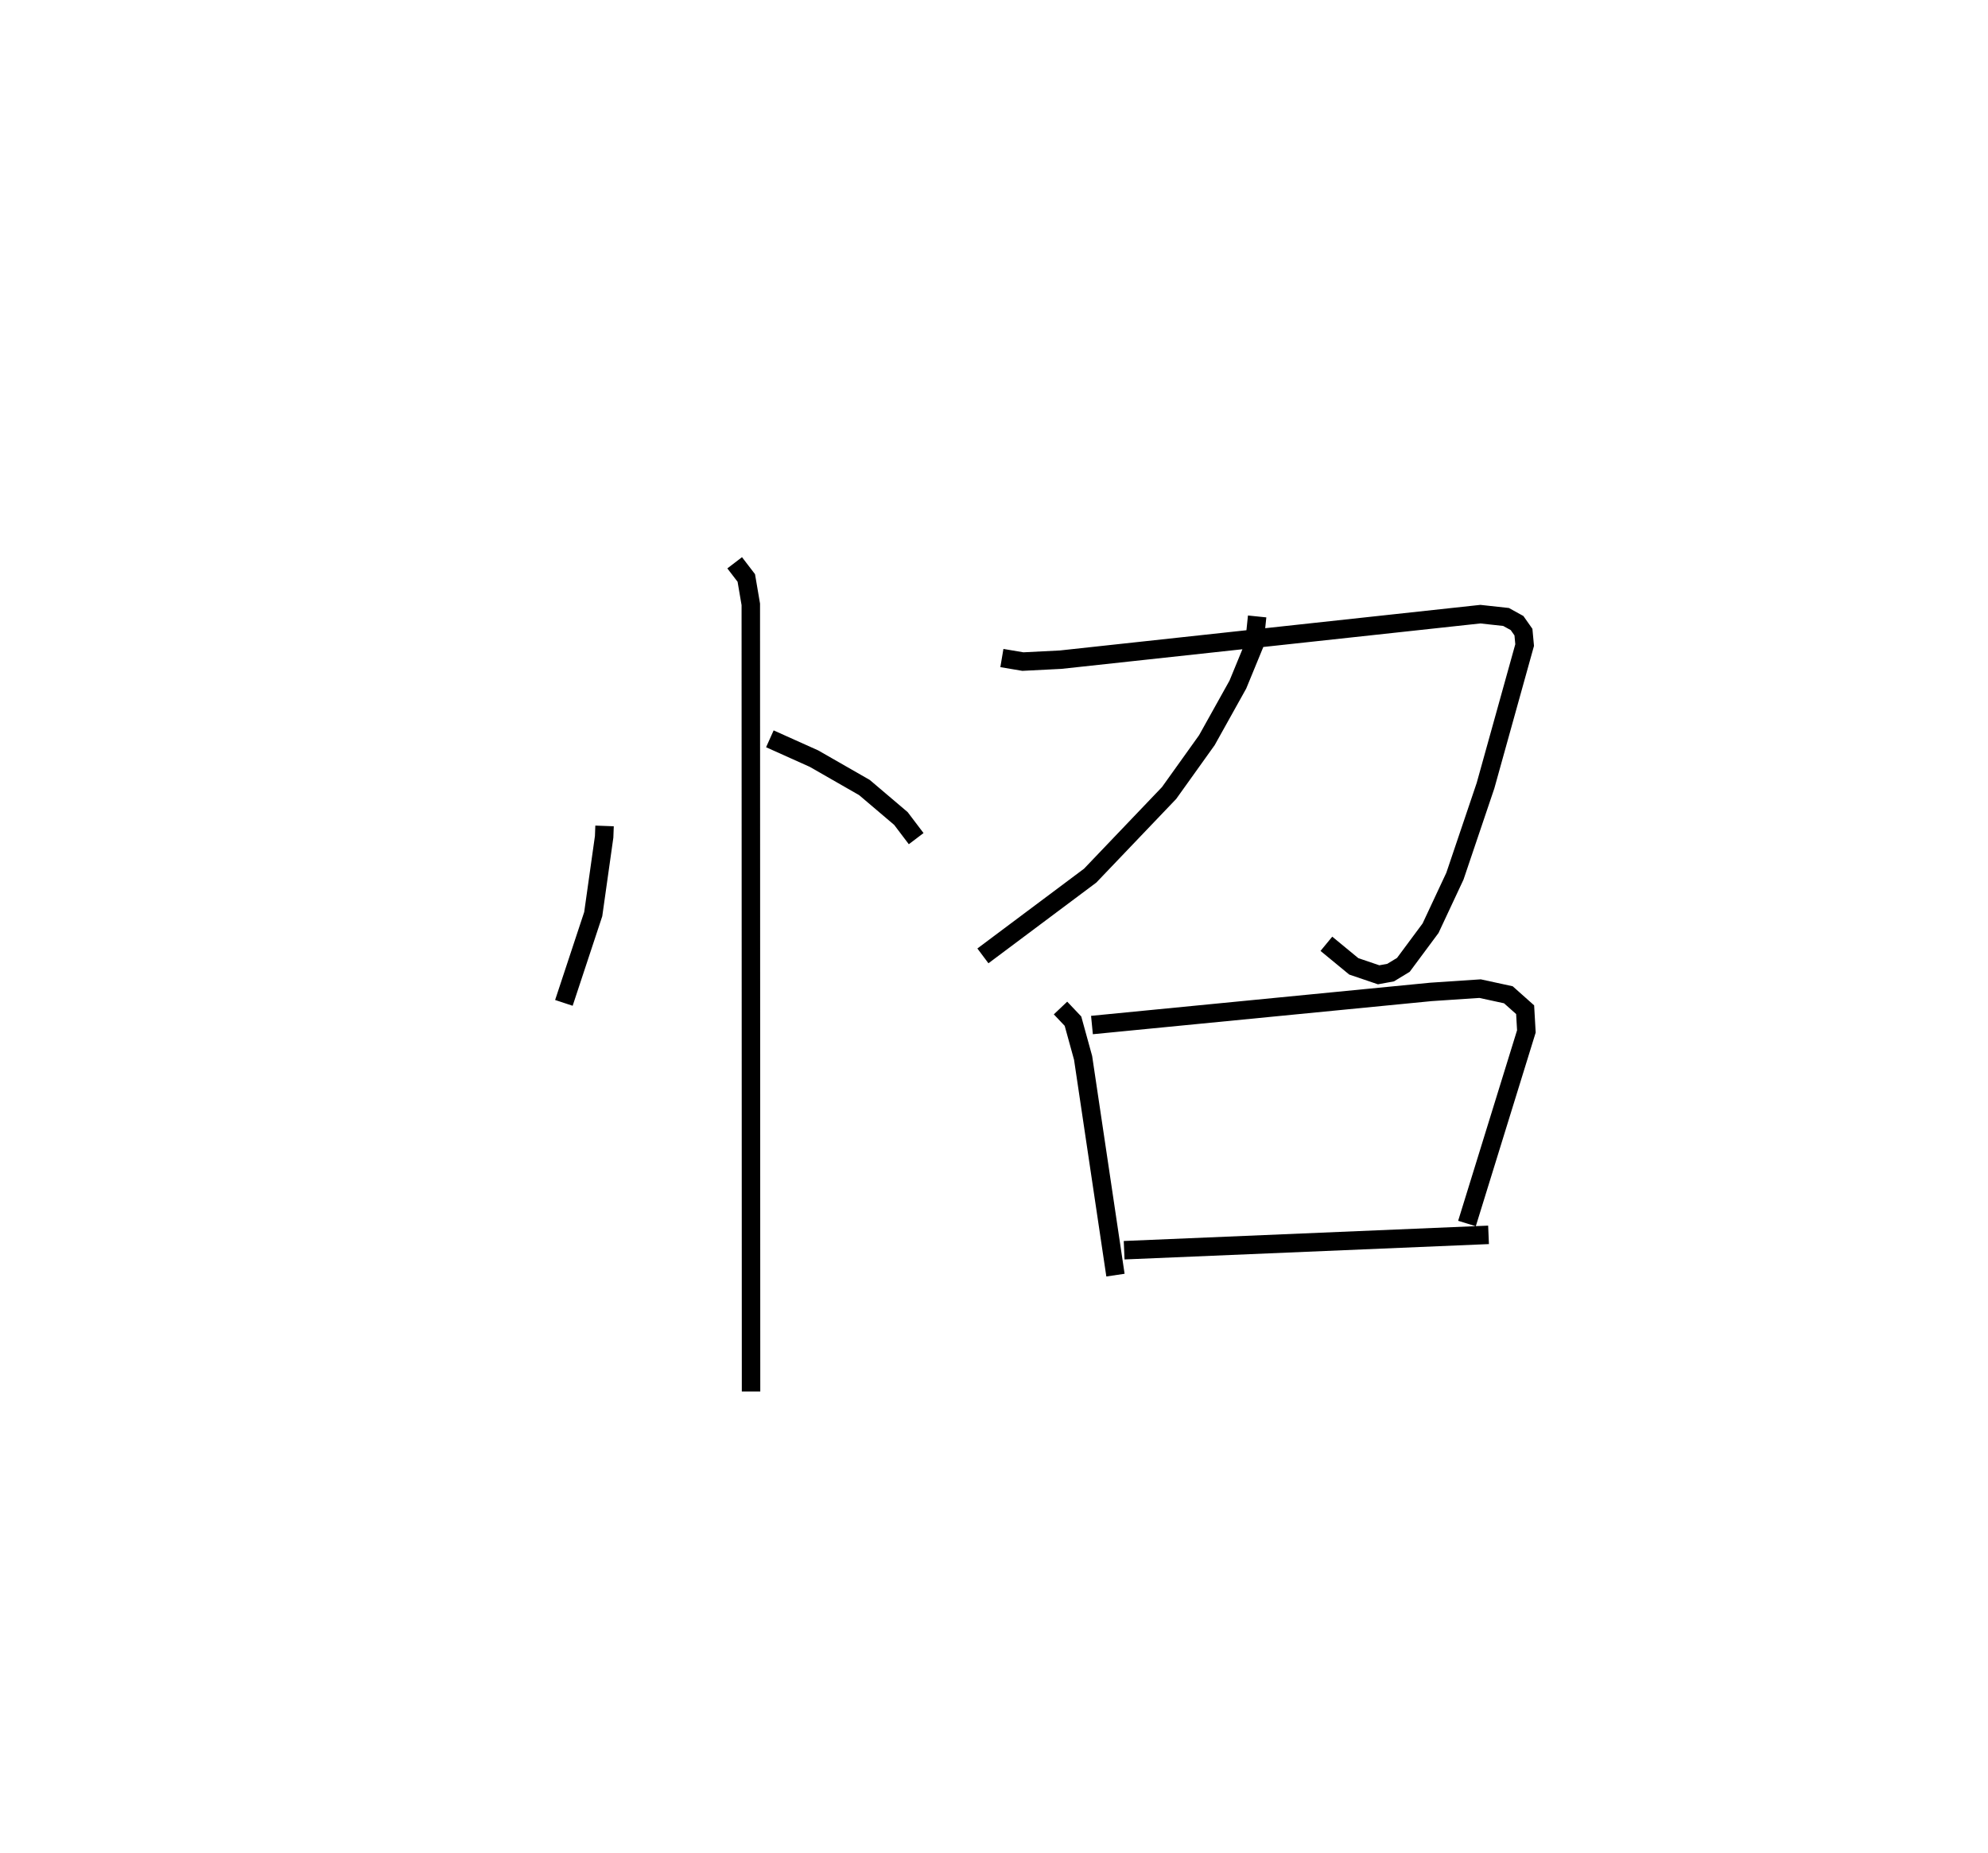 <?xml version="1.0" encoding="utf-8" ?>
<svg baseProfile="full" height="100.351" version="1.1" width="107.665" xmlns="http://www.w3.org/2000/svg" xmlns:ev="http://www.w3.org/2001/xml-events" xmlns:xlink="http://www.w3.org/1999/xlink"><defs /><rect fill="white" height="100.351" width="107.665" x="0" y="0" /><path d="M25,25 m0.0,0.0 m7.741,19.726 l-0.022,0.589 -0.591,4.187 l-1.589,4.806 m11.155,-14.3 l2.39,1.073 2.733,1.566 l1.975,1.677 0.826,1.09 m-9.83,-14.938 l0.63,0.822 0.244,1.43 l0.013,42.622 m13.585,-39.716 l1.137,0.192 2.05,-0.104 l22.727,-2.464 1.39,0.152 l0.596,0.329 0.346,0.492 l0.065,0.701 -2.119,7.612 l-1.657,4.902 -1.319,2.818 l-1.473,1.985 -0.691,0.419 l-0.648,0.119 -1.346,-0.457 l-1.484,-1.222 m-3.75,-17.727 l-0.159,1.538 -0.885,2.152 l-1.679,3.012 -2.045,2.859 l-4.274,4.475 -5.81,4.346 m4.203,2.823 l0.675,0.712 0.548,1.988 l1.753,11.765 m-1.273,-13.543 l18.362,-1.794 2.659,-0.177 l1.53,0.332 0.909,0.809 l0.067,1.175 -3.217,10.403 m-18.567,1.446 l19.735,-0.832 " fill="none" stroke="black" stroke-width="1" /></svg>